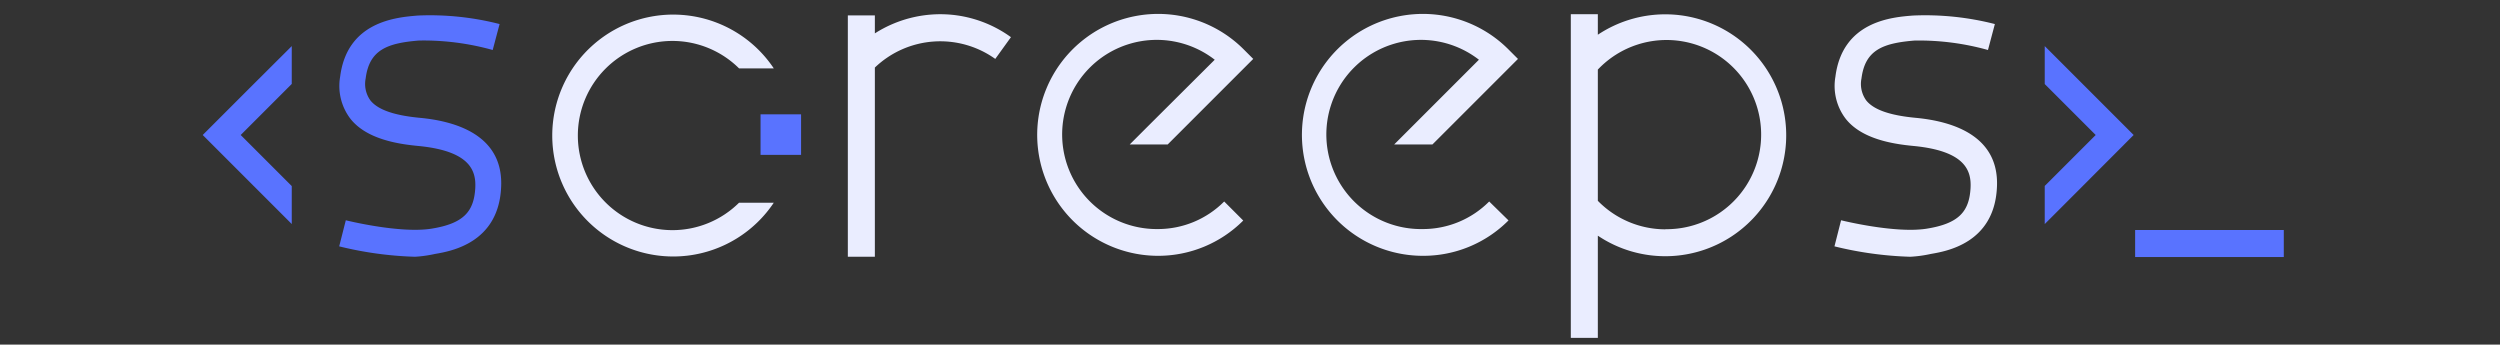 
<svg xmlns="http://www.w3.org/2000/svg" viewBox="-15 0 185 25.5">
	<rect x="-15" y="0" width="185" height="25.5" fill="#333333" stroke="none"/>
	<defs><style>
		.cls-1{fill:#eaedff;}.cls-2{fill:#5973ff;}.cls-3{fill:none;}

		.c{
			animation: c 7s ease 0s infinite;
			transform-origin: center;
			transform-box: fill-box;
		}
		@keyframes c{
			20%,40%,60%,80%{
				transform: rotate(0deg);
			}
			27%,33%{
				transform: rotate(-45deg);
			}
			67%,73%{
				transform: rotate(45deg);
			}
		}
	</style></defs>
	<title>logotype</title>
	
	
	<g class="container">
		<polygon class="cls-2" points="6.59 13.76 6.58 13.76 2.81 9.99 6.58 6.22 6.59 6.22 6.59 3.41 3.41 6.58 3.41 6.58 0 9.99 5.18 15.17 5.18 15.17 6.59 16.58 6.59 13.76"/><path class="cls-2" d="M15.71,19a26.59,26.59,0,0,1-5.61-.77l.49-1.93s4,1,6.35.62,3.13-1.25,3.23-3c.07-1.26-.35-2.75-4.23-3.12-1.59-.15-3.83-.53-5-2a4,4,0,0,1-.77-3.12c.52-4.11,4.18-4.4,5.75-4.53a20.75,20.75,0,0,1,6.05.63l-.51,1.92A19,19,0,0,0,16,3c-2.35.19-3.67.69-3.94,2.8a2.08,2.08,0,0,0,.35,1.63c.55.69,1.75,1.11,3.67,1.29,2.86.27,6.23,1.4,6,5.2-.22,4.07-3.72,4.67-4.88,4.87A9.37,9.37,0,0,1,15.71,19Z"/>
		
		<g class="c">
			<path class="cls-1" d="M39.69,15a7,7,0,1,1,0-9.94h2.57a8.95,8.95,0,1,0,0,9.94Z"/><rect class="cls-2" x="41.28" y="8.46" width="3" height="3"/>
		</g>
		
		<path class="cls-1" d="M55.29,1.08a9,9,0,0,0-5.55,1.39V1.14h-2V19h2V5a7,7,0,0,1,8.91-.64l1.16-1.61A8.93,8.93,0,0,0,55.29,1.08Z"/><path class="cls-1" d="M70.72,16.95A7,7,0,1,1,74.89,4.42L70,9.29h0l-1.4,1.4h2.81l6.33-6.33-.7-.7a8.95,8.95,0,1,0-6.33,15.27A8.89,8.89,0,0,0,77,16.32l-1.41-1.41A6.91,6.91,0,0,1,70.72,16.95Z"/><path class="cls-1" d="M90.28,16.95A7,7,0,1,1,94.44,4.42L89.57,9.29h0l-1.4,1.4H91l6.33-6.33-.7-.7a8.95,8.95,0,1,0-6.33,15.27,8.89,8.89,0,0,0,6.33-2.62L95.2,14.91A6.91,6.91,0,0,1,90.28,16.95Z"/><path class="cls-1" d="M108.24,1.06a9,9,0,0,0-5,1.51V1.05h-2V25h2V17.44a8.95,8.95,0,1,0,5-16.38Zm0,15.91a7,7,0,0,1-5-2.11V5.15a7,7,0,1,1,5,11.81Z"/><path class="cls-1" d="M126.36,19a26.59,26.59,0,0,1-5.61-.77l.49-1.93s4,1,6.35.62,3.13-1.25,3.23-3c.07-1.26-.35-2.75-4.23-3.12-1.59-.15-3.83-.53-5-2a4,4,0,0,1-.77-3.12c.52-4.11,4.18-4.41,5.75-4.53a20.76,20.76,0,0,1,6.05.63l-.51,1.92A19,19,0,0,0,126.69,3c-2.35.19-3.67.69-3.94,2.8a2.08,2.08,0,0,0,.35,1.63c.55.69,1.75,1.11,3.67,1.29,2.86.27,6.23,1.4,6,5.2-.22,4.07-3.72,4.67-4.88,4.87A9.37,9.37,0,0,1,126.36,19Z"/><polygon class="cls-2" points="136.31 13.76 136.31 13.76 140.08 9.99 136.31 6.22 136.31 6.22 136.31 3.41 139.48 6.58 139.48 6.58 142.89 9.99 137.72 15.17 137.72 15.17 136.31 16.58 136.31 13.76"/><g><rect class="cls-2 line" x="143" y="17.02" width="11" height="2"/></g>
	</g>
</svg>
